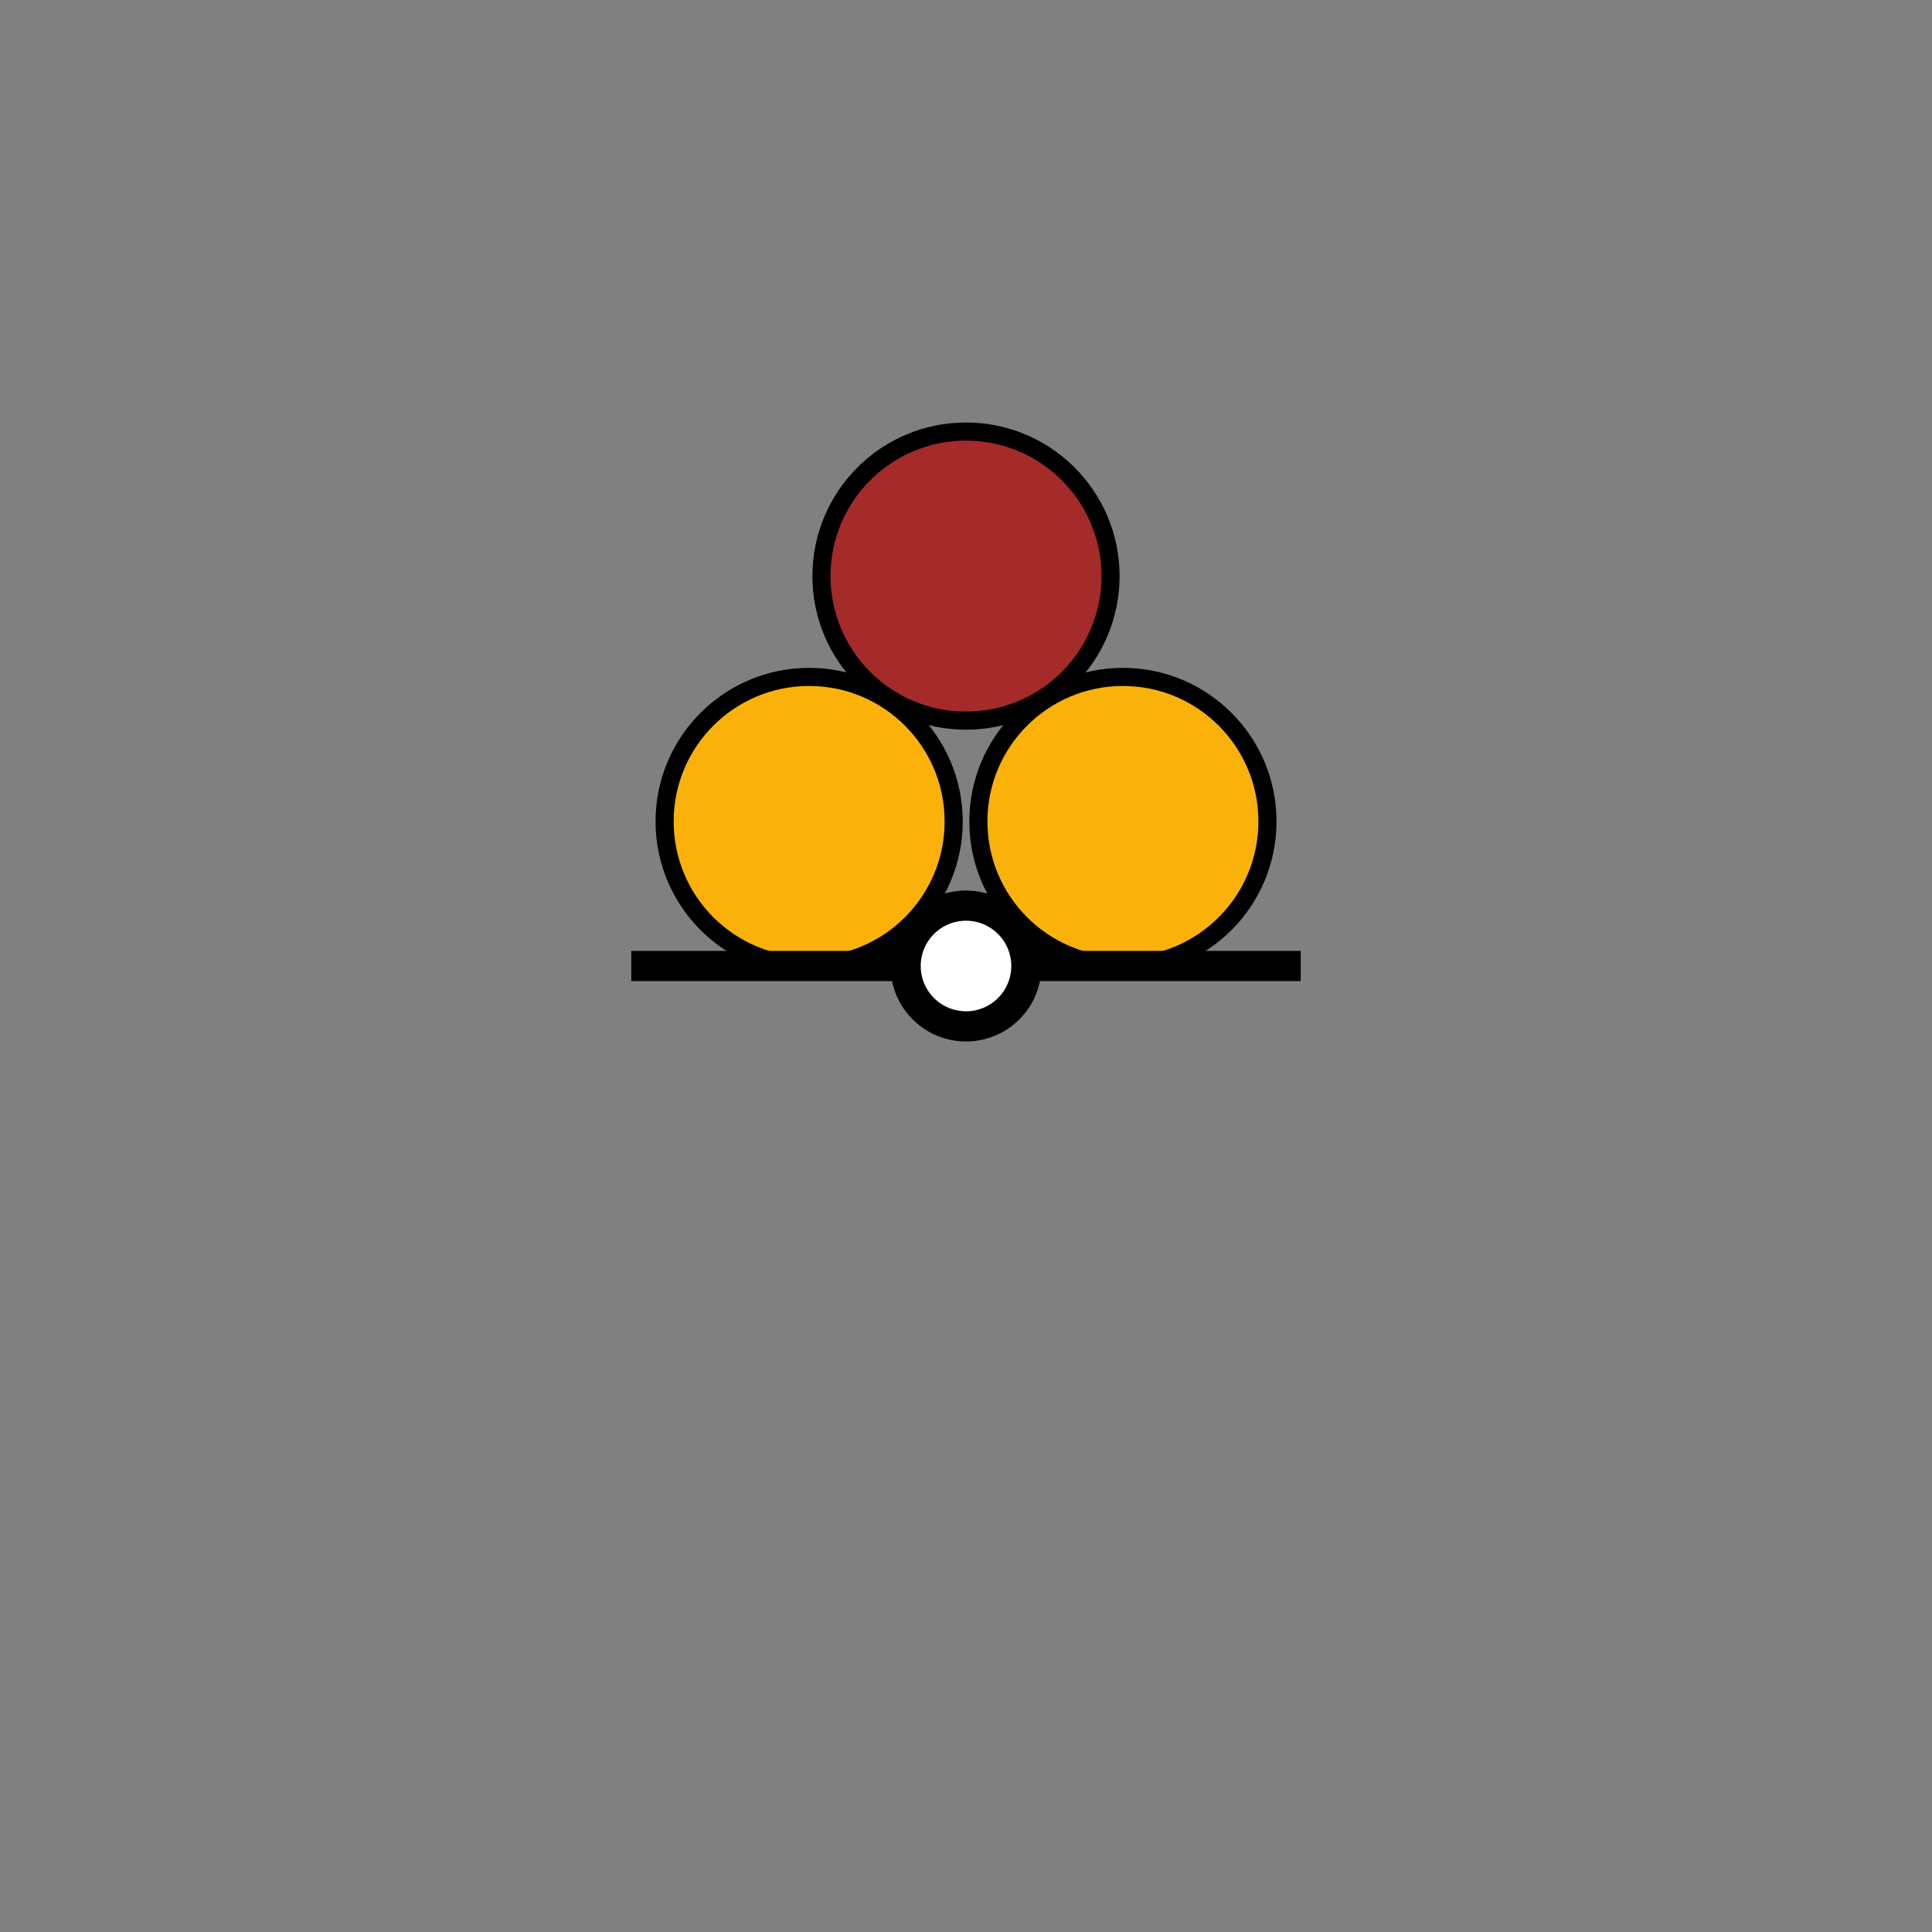 <?xml version="1.0" encoding="UTF-8" standalone="no"?>
<svg
   version="1.0"
   width="32"
   height="32"
   id="svg2"
   sodipodi:docname="cairn.svg"
   inkscape:version="1.2.2 (b0a8486541, 2022-12-01)"
   xmlns:inkscape="http://www.inkscape.org/namespaces/inkscape"
   xmlns:sodipodi="http://sodipodi.sourceforge.net/DTD/sodipodi-0.dtd"
   xmlns="http://www.w3.org/2000/svg"
   xmlns:svg="http://www.w3.org/2000/svg">
  <rect width="100%" height="100%" fill="#808080" stroke="none"/>
  <style
     type="text/css"
     id="base">
      .outline {
        fill: none;
        stroke: black;
        stroke-width: 0.3;
      }
      .inline {
        fill: none;
        stroke: none;
        stroke-width: 0.8;
      }
      .fill {
        fill: none;
        stroke: none;
        stroke-width: 0.3;
      }
      .baseline {
        fill: none;
        stroke: black;
        stroke-width: 0.5;
      }
      .basepoint {
        fill: white;
        stroke: black;
        stroke-width: 0.5;
      }
      COLORING{}
  </style>
  <circle
     class="fill uniform horizontal02 vertical13" style="fill:#A52A2A; stroke:none;"
     id="circle320"
     cx="16"
     cy="9.542"
     r="2.394" />
  <circle
     class="fill uniform horizontal12 vertical03" style="fill:#fab20b; stroke:none;"
     id="circle305"
     cx="13.402"
     cy="13.606"
     r="2.394" />
  <circle
     class="fill uniform horizontal12 vertical23" style="fill:#fab20b; stroke:none;"
     id="circle318"
     cx="18.599"
     cy="13.606"
     r="2.394" />
  <circle
     class="outline" style="fill:none; stroke:black; stroke-width:0.3;"
     id="circle320"
     cx="16"
     cy="9.542"
     r="2.394" />
  <circle
     class="outline" style="fill:none; stroke:black; stroke-width:0.3;"
     id="circle305"
     cx="13.402"
     cy="13.606"
     r="2.394" />
  <circle
     class="outline" style="fill:none; stroke:black; stroke-width:0.3;"
     id="circle318"
     cx="18.599"
     cy="13.606"
     r="2.394" />
  <path
     class="baseline" style="fill:none; stroke:black; stroke-width:0.5;"
     d="M 10.456,16 H 21.544"
     id="path5181" />
  <circle
     class="basepoint" style="fill:white; stroke:black; stroke-width:0.5;"
     id="path5349"
     cx="16"
     cy="16"
     r="1" />
</svg>